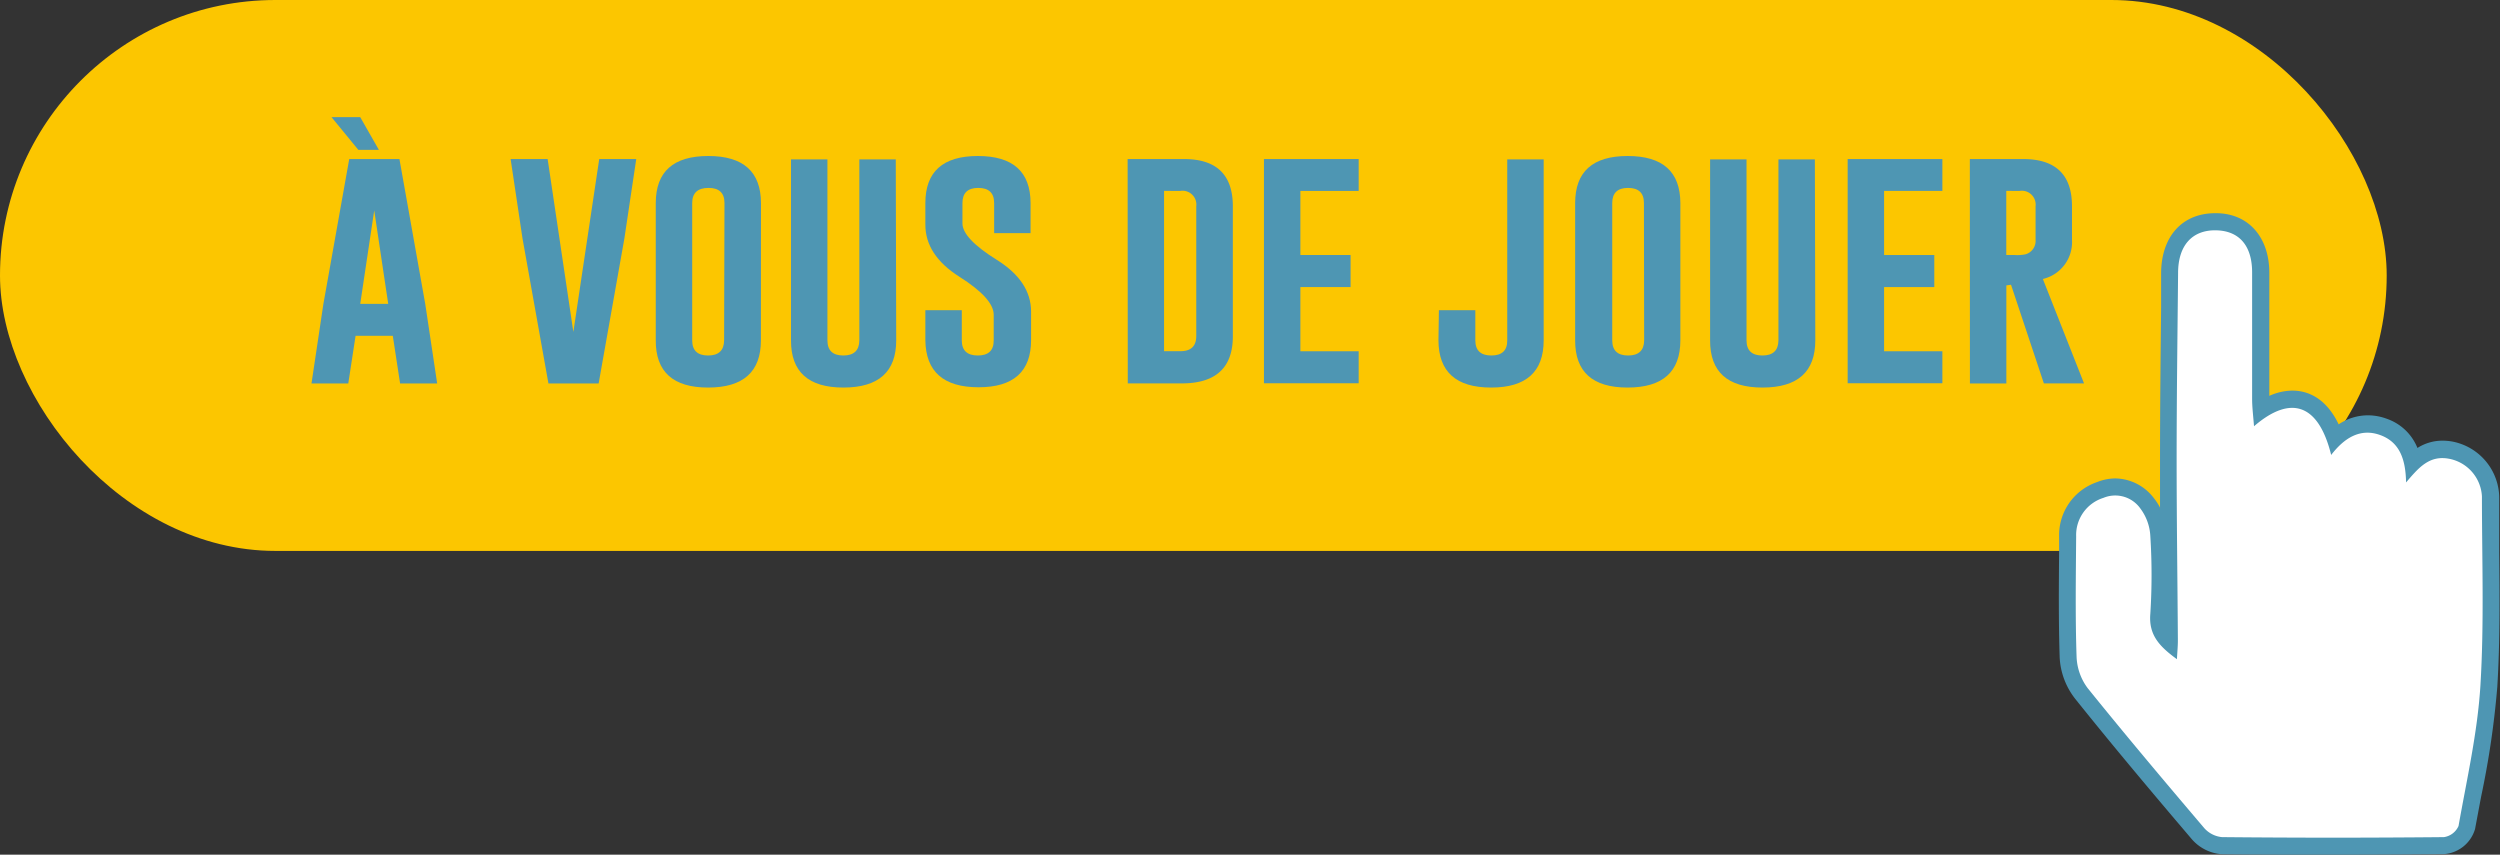 <svg xmlns="http://www.w3.org/2000/svg" viewBox="0 0 343.11 117.3"><rect x="0" y="0" width="343.11" height="117.3" fill="#333333" stroke="none"/><defs><style>.cls-1{fill:#fcc600;}.cls-2{fill:#4e96b3;}.cls-3{fill:#fff;}</style></defs><title>game1_screen1_btPlay</title><g id="Calque_2" data-name="Calque 2"><g id="boutons"><rect class="cls-1" width="327.56" height="75.61" rx="37.8" ry="37.8"/><path class="cls-2" d="M319.43,117.3c-4.72,0-9.57,0-14.41-.06a6,6,0,0,1-4.21-2.07c-4.86-5.71-10.57-12.47-16-19.26a10,10,0,0,1-2.13-5.64c-.16-4.84-.12-9.73-.08-14.47l0-2.21a7.69,7.69,0,0,1,5.22-7.43,6.86,6.86,0,0,1,2.52-.5,6.77,6.77,0,0,1,5.23,2.66,7.6,7.6,0,0,1,.88,1.35c0-2.18,0-4.36,0-6.53,0-7,.08-14.11.15-21l0-4.7c.05-5,2.9-8.18,7.43-8.18h.09c4.41,0,7.29,3.22,7.33,8.09,0,3.21,0,6.43,0,9.64q0,3.67,0,7.34a7.82,7.82,0,0,1,3.16-.72c2,0,4.56.89,6.36,4.63A7.18,7.18,0,0,1,325,57a7.44,7.44,0,0,1,2.59.48,7,7,0,0,1,4.19,4,6.34,6.34,0,0,1,3.49-1,7.27,7.27,0,0,1,1.35.13A7.92,7.92,0,0,1,343,68.12c0,2.52,0,5,0,7.56.06,6.08.12,12.37-.26,18.57a119.79,119.79,0,0,1-2.22,15.08c-.28,1.48-.56,3-.83,4.43a4.8,4.8,0,0,1-4.24,3.46C330.26,117.27,324.84,117.3,319.43,117.3Z"/><path class="cls-3" d="M298.77,90.47c.06-1.1.14-1.88.13-2.67-.05-8.22-.17-16.44-.17-24.67,0-8.55.12-17.11.2-25.66,0-3.78,1.93-5.9,5.16-5.86s5,2.11,5,5.77c0,5.78,0,11.56,0,17.34,0,1.21.16,2.42.26,3.78,5.11-4.41,8.88-3,10.59,3.94,1.79-2.33,4-3.74,6.76-2.72s3.46,3.51,3.52,6.49c1.71-2,3.17-3.76,5.89-3.25a5.55,5.55,0,0,1,4.52,5.16c0,8.67.32,17.36-.21,26-.4,6.45-1.87,12.85-3,19.24a2.6,2.6,0,0,1-2,1.53q-15.23.15-30.46,0a3.72,3.72,0,0,1-2.45-1.25c-5.4-6.35-10.77-12.72-16-19.21A7.65,7.65,0,0,1,285,90.19c-.19-5.52-.1-11.06-.06-16.59a5.34,5.34,0,0,1,3.74-5.27,4.22,4.22,0,0,1,5.08,1.47,6.87,6.87,0,0,1,1.36,3.79,84.12,84.12,0,0,1,0,10.64C294.87,87.17,296.4,88.74,298.77,90.47Z"/><path class="cls-2" d="M58.36,41.7,60,52.63H54.91l-1-6.54H48.8l-1,6.54H42.75l1.63-10.89,3.55-19.91h6.89ZM45.5,16.08h3.94L52,20.57H49.18ZM53.28,41.7,51.36,28.88,49.44,41.7Z"/><path class="cls-2" d="M82.16,52.63H75.27L71.71,32.72,70.08,21.83h5.08l3.53,23.73,3.55-23.73h5.08L85.69,32.75Z"/><path class="cls-2" d="M104.43,46.71q0,6.47-7.23,6.48T90,46.71V27.87q0-6.46,7.21-6.46t7.23,6.46Zm-5-18.84q0-2.08-2.18-2.08h0Q95,25.79,95,27.87V46.71q0,2.08,2.18,2.08t2.2-2.08Z"/><path class="cls-2" d="M123,46.71q0,6.47-7.23,6.48t-7.21-6.48V21.88h5V46.71q0,2.08,2.18,2.08t2.2-2.08V21.88h5Z"/><path class="cls-2" d="M127,27.87q0-6.46,7.21-6.46t7.23,6.46V32h-5V27.87q0-2.08-2.18-2.08h0q-2.17,0-2.17,2.08v2.79q0,2.06,4.71,5t4.71,7.12v3.89q0,6.48-7.21,6.48T127,46.71V42.57h5v4.14q0,2.08,2.2,2.08t2.18-2.08V43.2q0-2.24-4.71-5.22T127,30.76Z"/><path class="cls-2" d="M154.76,21.83h7.74q6.7,0,6.7,6.48V46.16q0,6.45-7,6.46h-7.42Zm5,4.37v22H162q2.18,0,2.18-2.08V28.31A1.9,1.9,0,0,0,162,26.2Z"/><path class="cls-2" d="M173.47,21.83h13V26.2h-8V35h6.89v4.4h-6.89v8.81h8v4.39h-13Z"/><path class="cls-2" d="M197.48,42.57h5v4.14q0,2.08,2.2,2.08t2.18-2.08V21.88h5V46.71q0,6.48-7.21,6.48t-7.23-6.48Z"/><path class="cls-2" d="M230.62,46.71q0,6.47-7.23,6.48t-7.21-6.48V27.87q0-6.46,7.21-6.46t7.23,6.46Zm-5-18.84q0-2.08-2.18-2.08h0q-2.17,0-2.17,2.08V46.71q0,2.08,2.18,2.08t2.2-2.08Z"/><path class="cls-2" d="M249.14,46.71q0,6.47-7.23,6.48t-7.21-6.48V21.88h5V46.71q0,2.08,2.18,2.08t2.2-2.08V21.88h5Z"/><path class="cls-2" d="M253.58,21.83h13V26.2h-8V35h6.89v4.4h-6.89v8.81h8v4.39h-13Z"/><path class="cls-2" d="M270.35,21.83h7.32q6.7,0,6.7,6.48v4.62a5.2,5.2,0,0,1-4,5.36l5.65,14.33h-5.51L276,39.08l-.64.09V52.63h-5Zm5,4.37V35h1.15A5.51,5.51,0,0,0,278,34.9a1.91,1.91,0,0,0,1.37-2V28.31a1.9,1.9,0,0,0-2.18-2.11Z"/></g></g></svg>